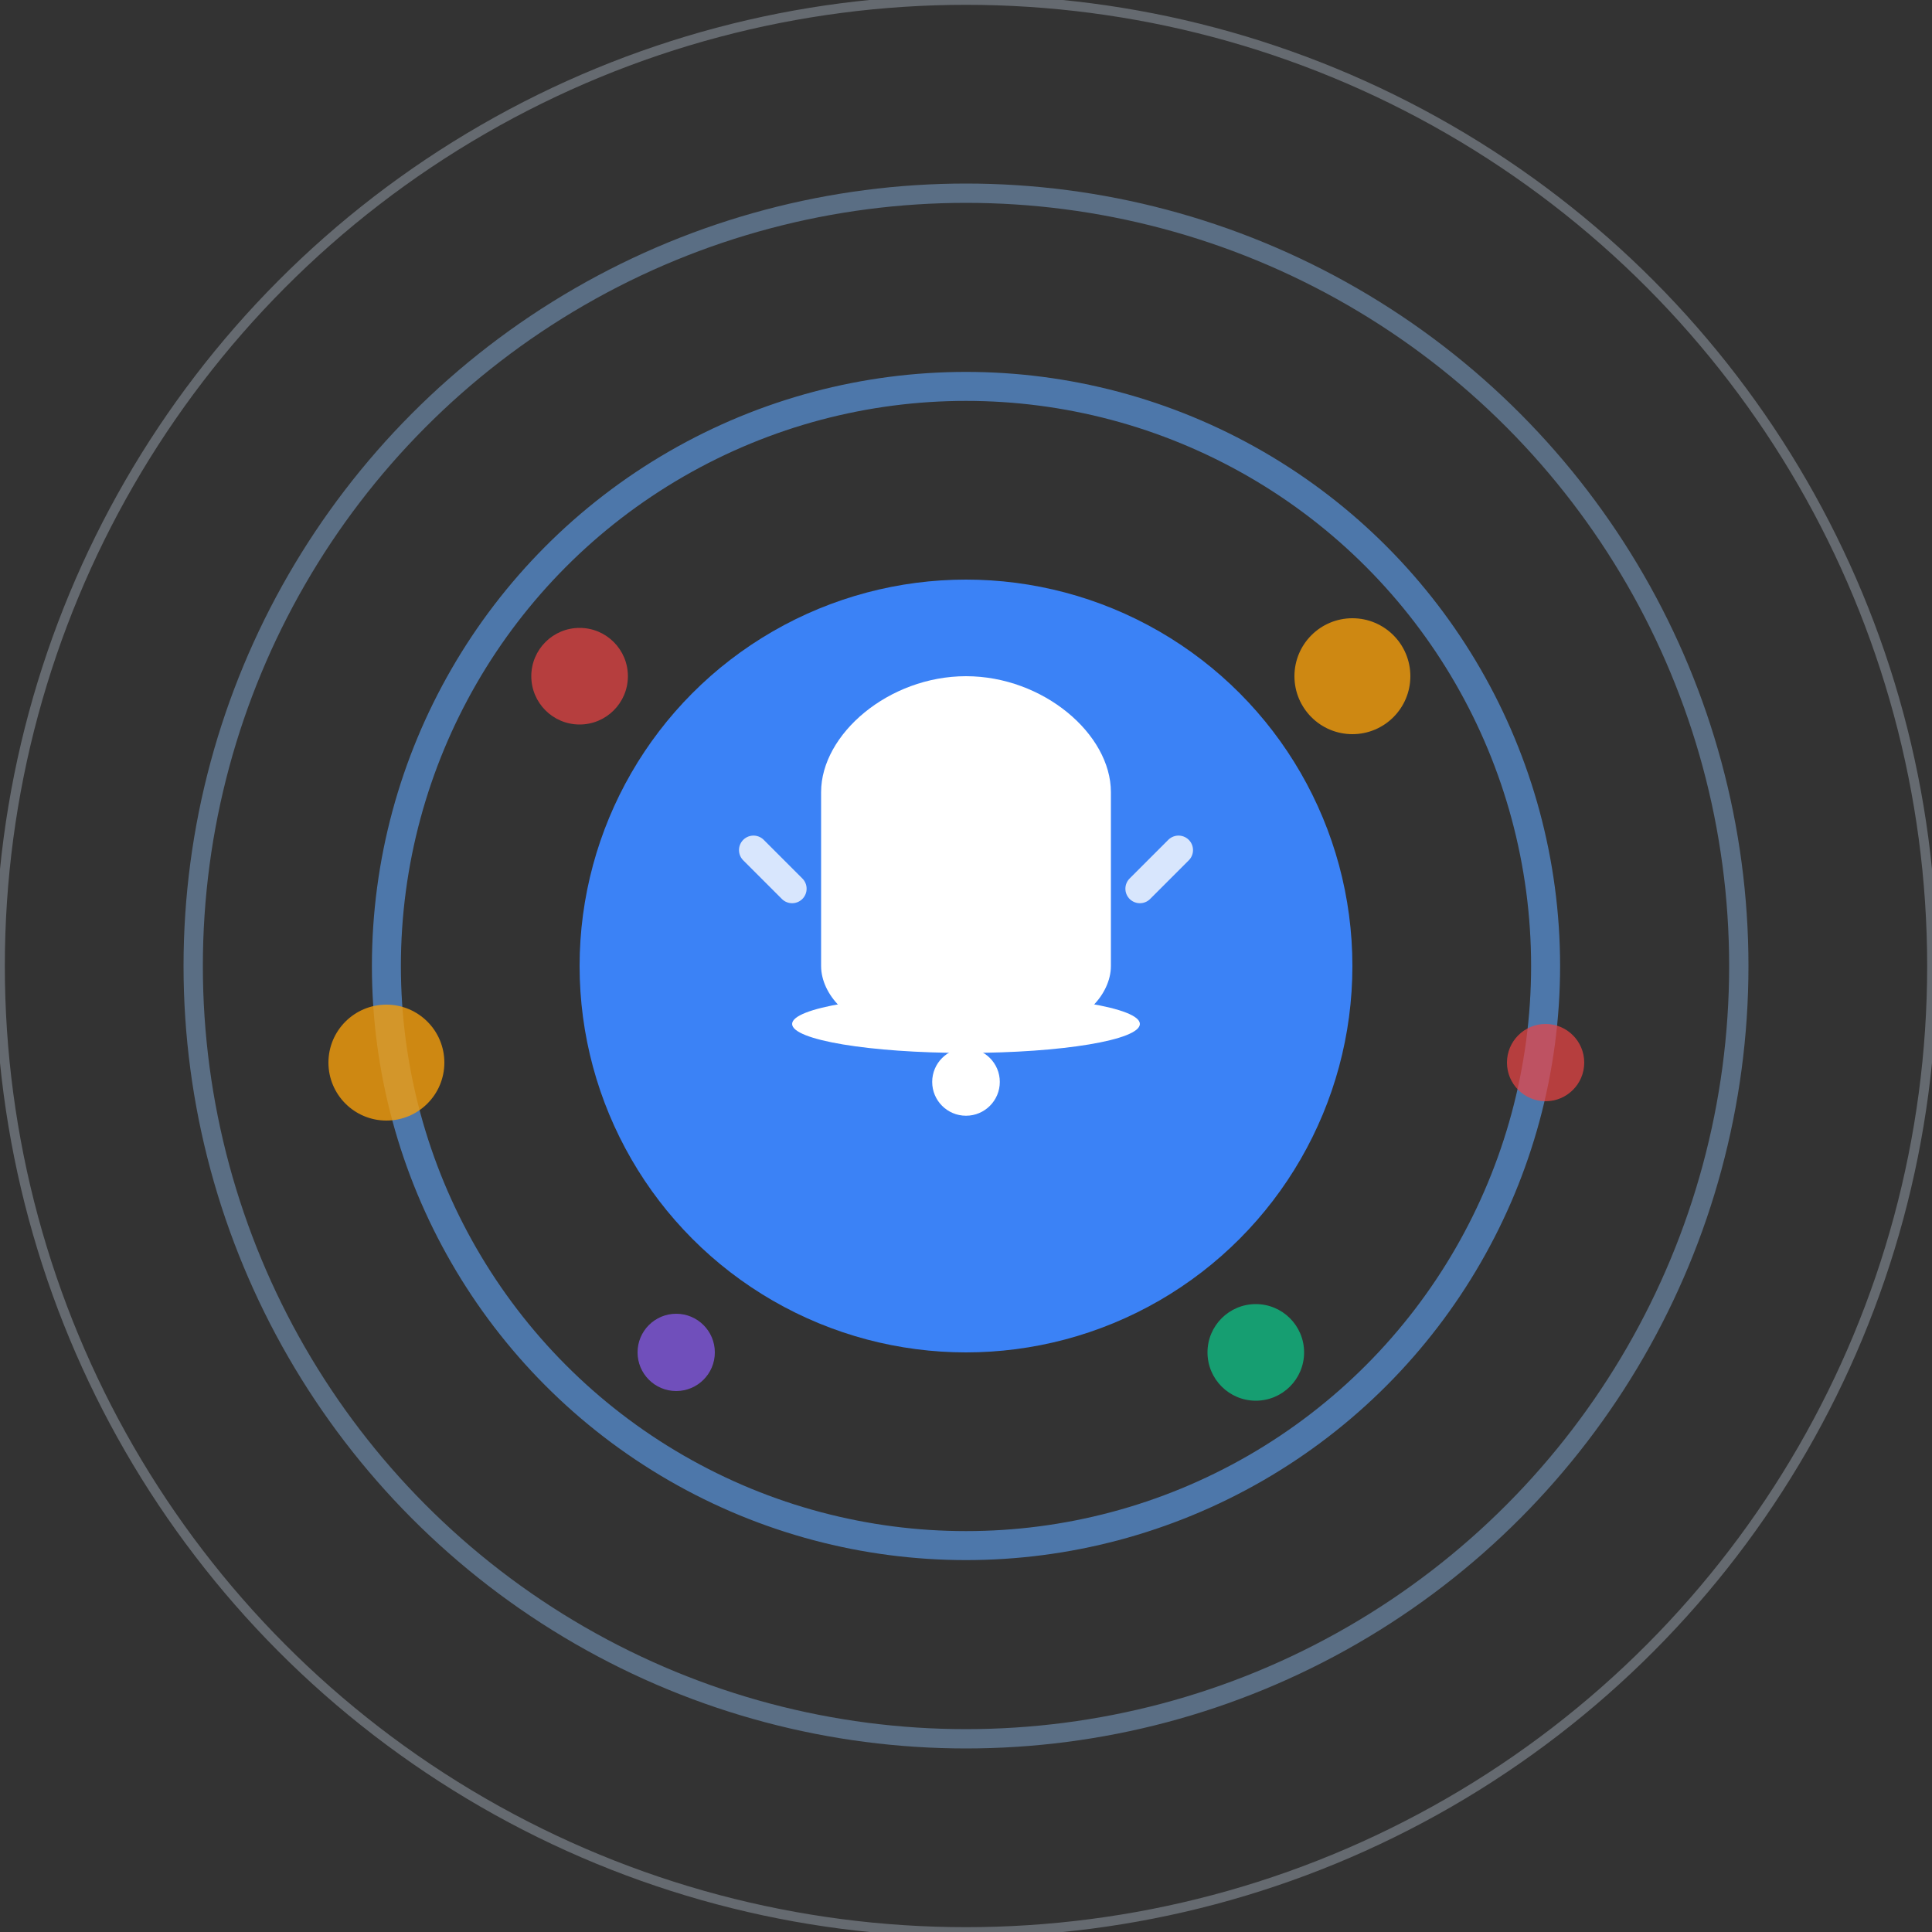 <svg viewBox="0 0 200 200" xmlns="http://www.w3.org/2000/svg">
  <rect x="0" y="0" width="200" height="200" fill="#333333" stroke="none"/>
  <!-- Background circle (hub) -->
  <circle cx="100" cy="100" r="40" fill="#3B82F6" stroke="none"/>
  
  <!-- Notification signals/waves -->
  <circle cx="100" cy="100" r="60" fill="none" stroke="#60A5FA" stroke-width="3" opacity="0.6"/>
  <circle cx="100" cy="100" r="80" fill="none" stroke="#93C5FD" stroke-width="2" opacity="0.4"/>
  <circle cx="100" cy="100" r="100" fill="none" stroke="#DBEAFE" stroke-width="1" opacity="0.3"/>
  
  <!-- Bell icon in center -->
  <g transform="translate(100, 100)">
    <!-- Bell top handle -->
    <rect x="-3" y="-26" width="6" height="8" rx="3" fill="white"/>
    <!-- Bell body -->
    <path d="M -15 -18 C -15 -24 -8 -30 0 -30 C 8 -30 15 -24 15 -18 L 15 0 C 15 3 12 6 9 6 L -9 6 C -12 6 -15 3 -15 0 Z" fill="white"/>
    <!-- Bell bottom rim -->
    <ellipse cx="0" cy="6" rx="18" ry="3" fill="white"/>
    <!-- Bell clapper -->
    <circle cx="0" cy="12" r="3.5" fill="white"/>
    <!-- Motion lines -->
    <path d="M -22 -12 L -18 -8" stroke="white" stroke-width="3" stroke-linecap="round" opacity="0.8"/>
    <path d="M 22 -12 L 18 -8" stroke="white" stroke-width="3" stroke-linecap="round" opacity="0.8"/>
  </g>
  
  <!-- Notification dots around the hub -->
  <circle cx="140" cy="70" r="6" fill="#F59E0B" opacity="0.8"/>
  <circle cx="160" cy="110" r="4" fill="#EF4444" opacity="0.7"/>
  <circle cx="130" cy="140" r="5" fill="#10B981" opacity="0.8"/>
  <circle cx="70" cy="140" r="4" fill="#8B5CF6" opacity="0.7"/>
  <circle cx="40" cy="110" r="6" fill="#F59E0B" opacity="0.8"/>
  <circle cx="60" cy="70" r="5" fill="#EF4444" opacity="0.7"/>
</svg>